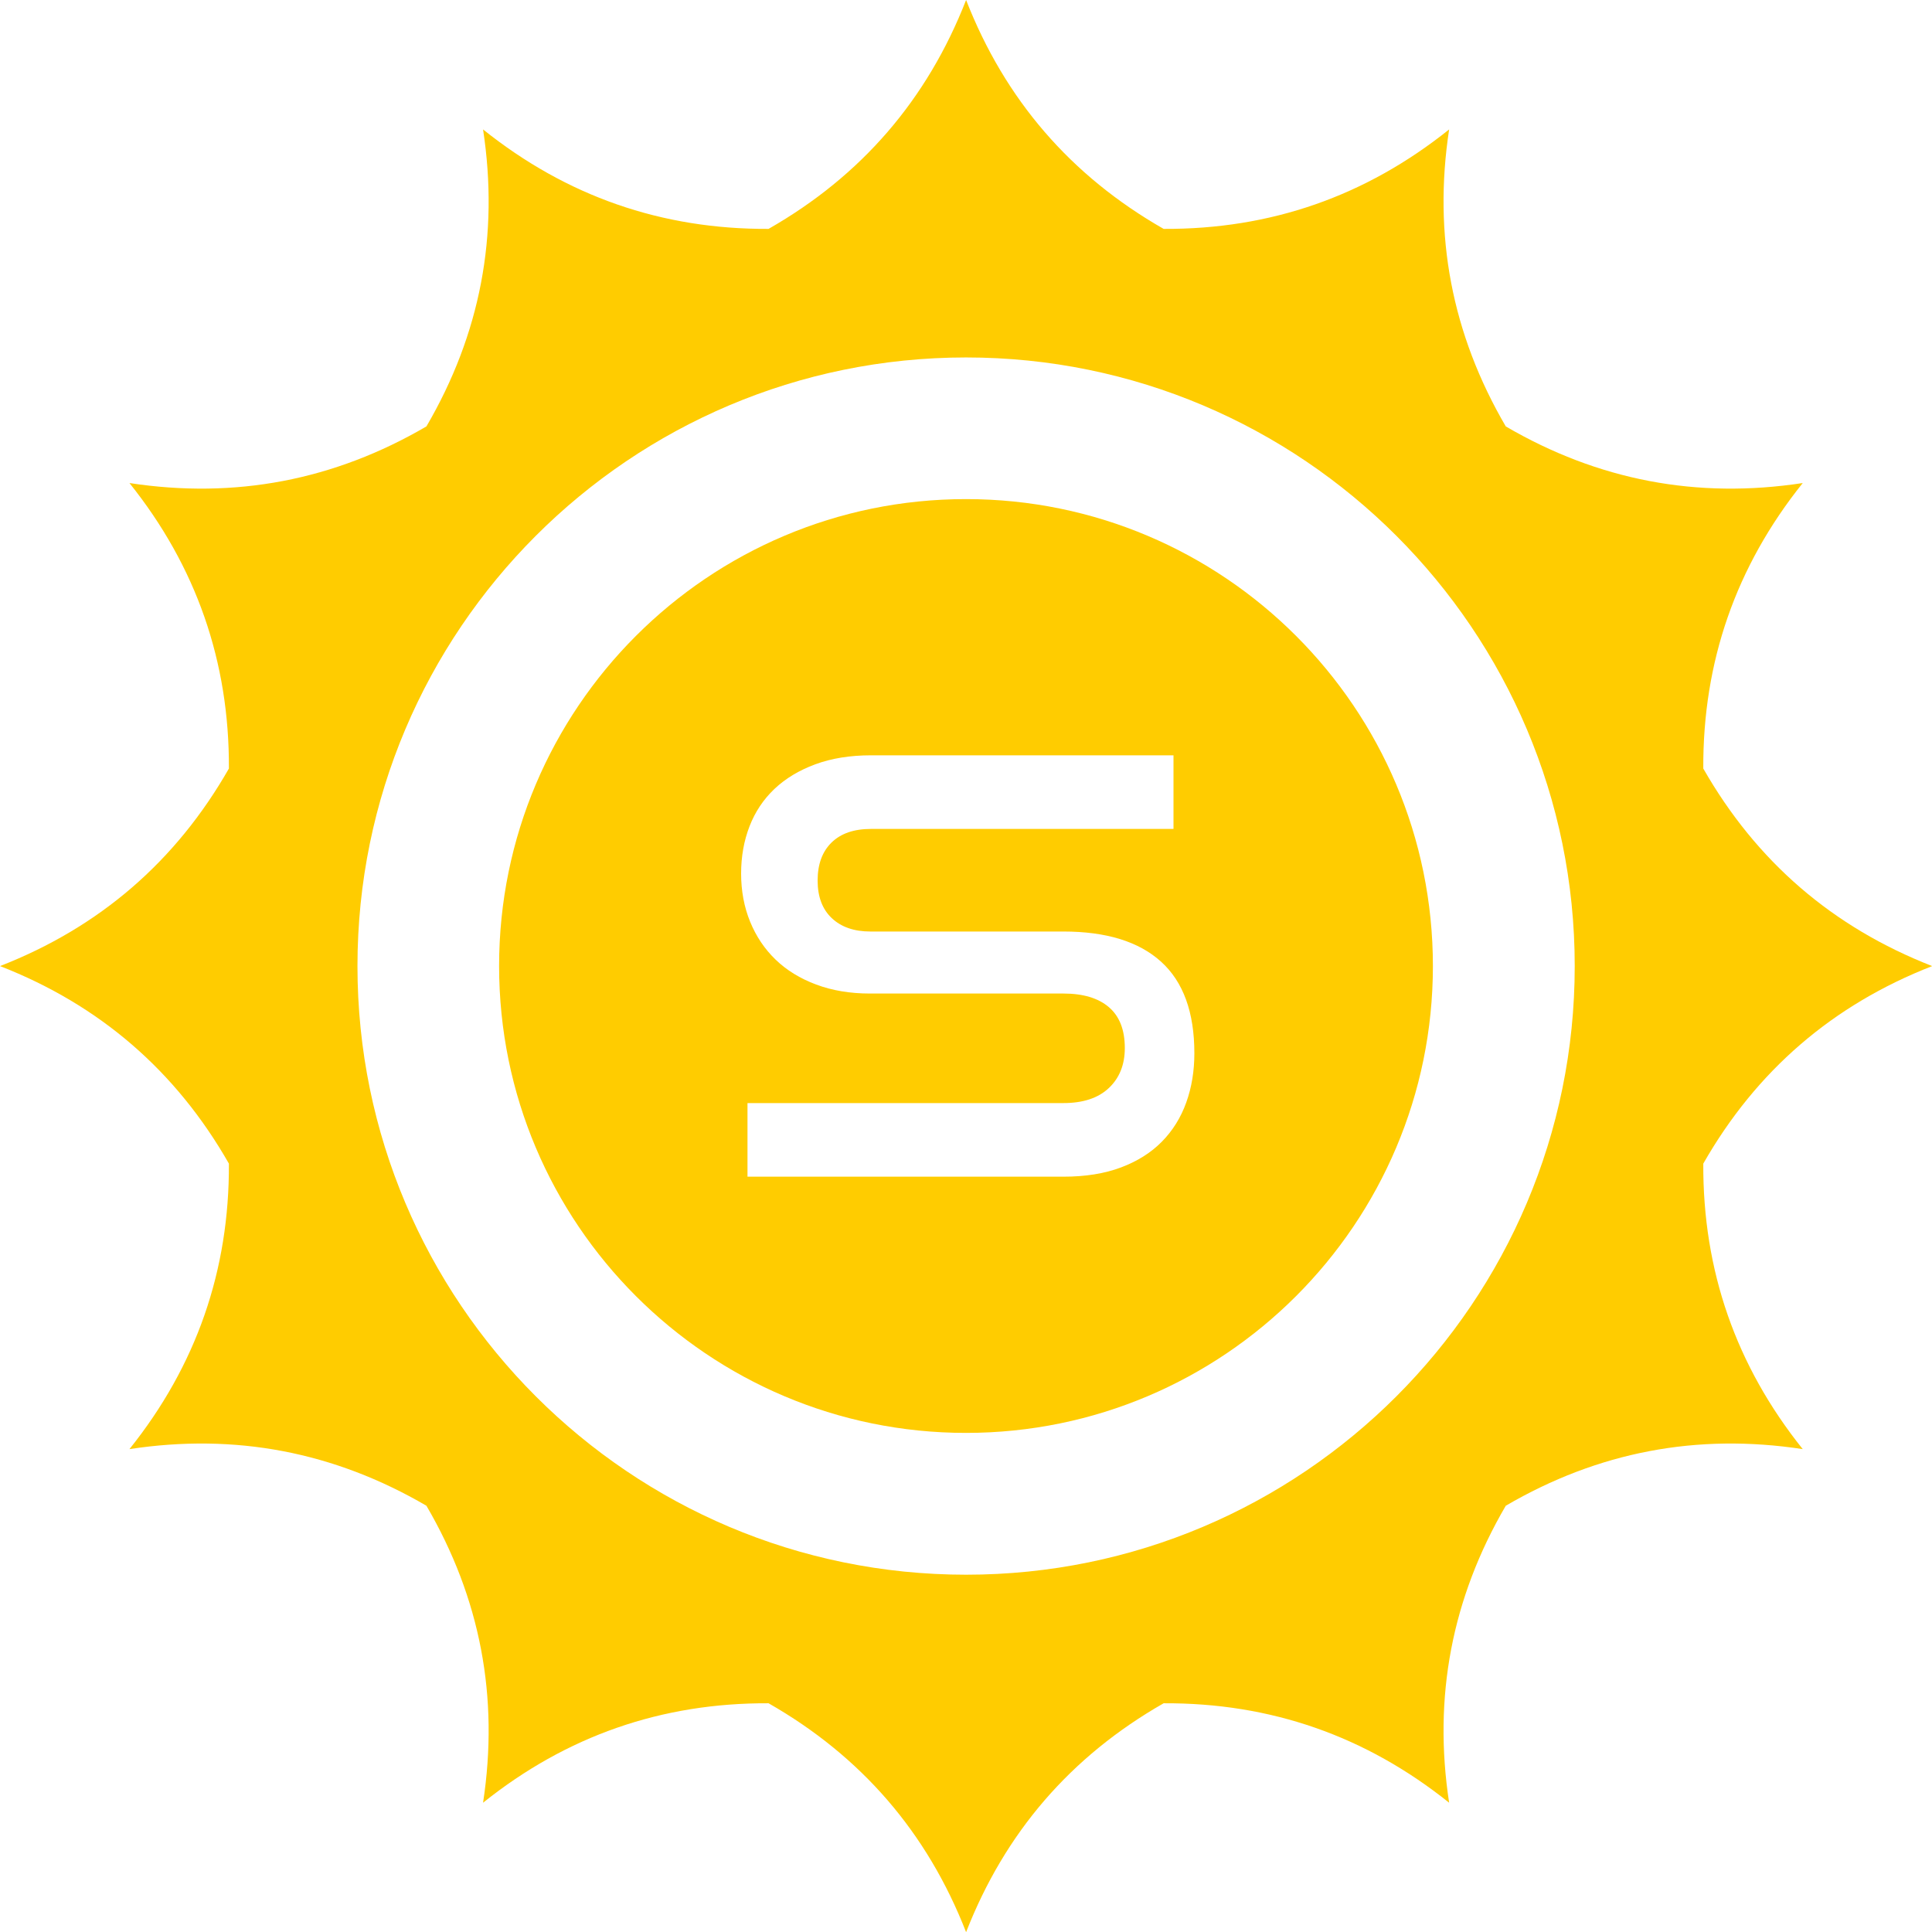 <?xml version="1.0" encoding="UTF-8" standalone="no"?>
<!DOCTYPE svg PUBLIC "-//W3C//DTD SVG 1.1//EN" "http://www.w3.org/Graphics/SVG/1.1/DTD/svg11.dtd">
<svg xmlns="http://www.w3.org/2000/svg" xmlns:xlink="http://www.w3.org/1999/xlink" xmlns:serif="http://www.serif.com/" width="100%" height="100%" viewBox="0 0 120 120" version="1.1" xml:space="preserve" style="fill-rule:evenodd;clip-rule:evenodd;stroke-linejoin:round;stroke-miterlimit:2;">
    <g transform="matrix(1.091,0,0,1.091,-10.909,-4.364)">
        <path d="M65,4C62.788,9.67 59.04,14.013 53.754,17.031C47.668,17.06 42.25,15.173 37.5,11.369C38.42,17.385 37.345,23.021 34.276,28.276C29.021,31.345 23.385,32.42 17.369,31.5C21.173,36.25 23.06,41.668 23.031,47.754C20.013,53.04 15.67,56.788 10,59C15.67,61.212 20.013,64.96 23.031,70.246C23.06,76.332 21.173,81.75 17.369,86.5C23.385,85.58 29.021,86.655 34.276,89.724C37.345,94.979 38.42,100.615 37.5,106.631C42.25,102.827 47.668,100.94 53.754,100.969C59.04,103.987 62.788,108.33 65,114C67.212,108.33 70.96,103.987 76.246,100.969C82.332,100.94 87.75,102.827 92.5,106.631C91.58,100.615 92.655,94.979 95.724,89.724C100.979,86.655 106.615,85.58 112.631,86.5C108.827,81.75 106.94,76.332 106.969,70.246C109.987,64.96 114.33,61.212 120,59C114.33,56.788 109.987,53.04 106.969,47.754C106.94,41.668 108.827,36.25 112.631,31.5C106.615,32.42 100.979,31.345 95.724,28.276C92.655,23.021 91.58,17.385 92.5,11.369C87.75,15.173 82.332,17.06 76.246,17.031C70.96,14.013 67.212,9.67 65,4ZM65,24.35C84.124,24.35 99.65,39.876 99.65,59C99.65,78.124 84.124,93.65 65,93.65C45.876,93.65 30.35,78.124 30.35,59C30.35,39.876 45.876,24.35 65,24.35Z" style="fill:rgb(255,204,0);"/>
    </g>
    <path d="M60,31C76.006,31 89,43.994 89,60C89,76.006 76.006,89 60,89C43.994,89 31,76.006 31,60C31,43.994 43.994,31 60,31ZM46.428,73.086L46.428,68.514L66.048,68.514C67.272,68.514 68.214,68.202 68.874,67.578C69.534,66.954 69.864,66.126 69.864,65.094C69.864,63.966 69.534,63.12 68.874,62.556C68.214,61.992 67.272,61.71 66.048,61.71L54.024,61.71C52.8,61.71 51.69,61.524 50.694,61.152C49.698,60.78 48.858,60.264 48.174,59.604C47.49,58.944 46.962,58.158 46.59,57.246C46.218,56.334 46.032,55.338 46.032,54.258C46.032,53.202 46.206,52.224 46.554,51.324C46.902,50.424 47.418,49.65 48.102,49.002C48.786,48.354 49.632,47.844 50.64,47.472C51.648,47.1 52.8,46.914 54.096,46.914L72.888,46.914L72.888,51.486L54.096,51.486C53.04,51.486 52.224,51.768 51.648,52.332C51.072,52.896 50.784,53.682 50.784,54.69C50.784,55.698 51.078,56.478 51.666,57.03C52.254,57.582 53.052,57.858 54.06,57.858L66.048,57.858C68.712,57.858 70.734,58.482 72.114,59.73C73.494,60.978 74.184,62.874 74.184,65.418C74.184,66.522 74.016,67.542 73.68,68.478C73.344,69.414 72.84,70.224 72.168,70.908C71.496,71.592 70.65,72.126 69.63,72.51C68.61,72.894 67.416,73.086 66.048,73.086L46.428,73.086Z" style="fill:rgb(255,204,0);"/>
</svg>
